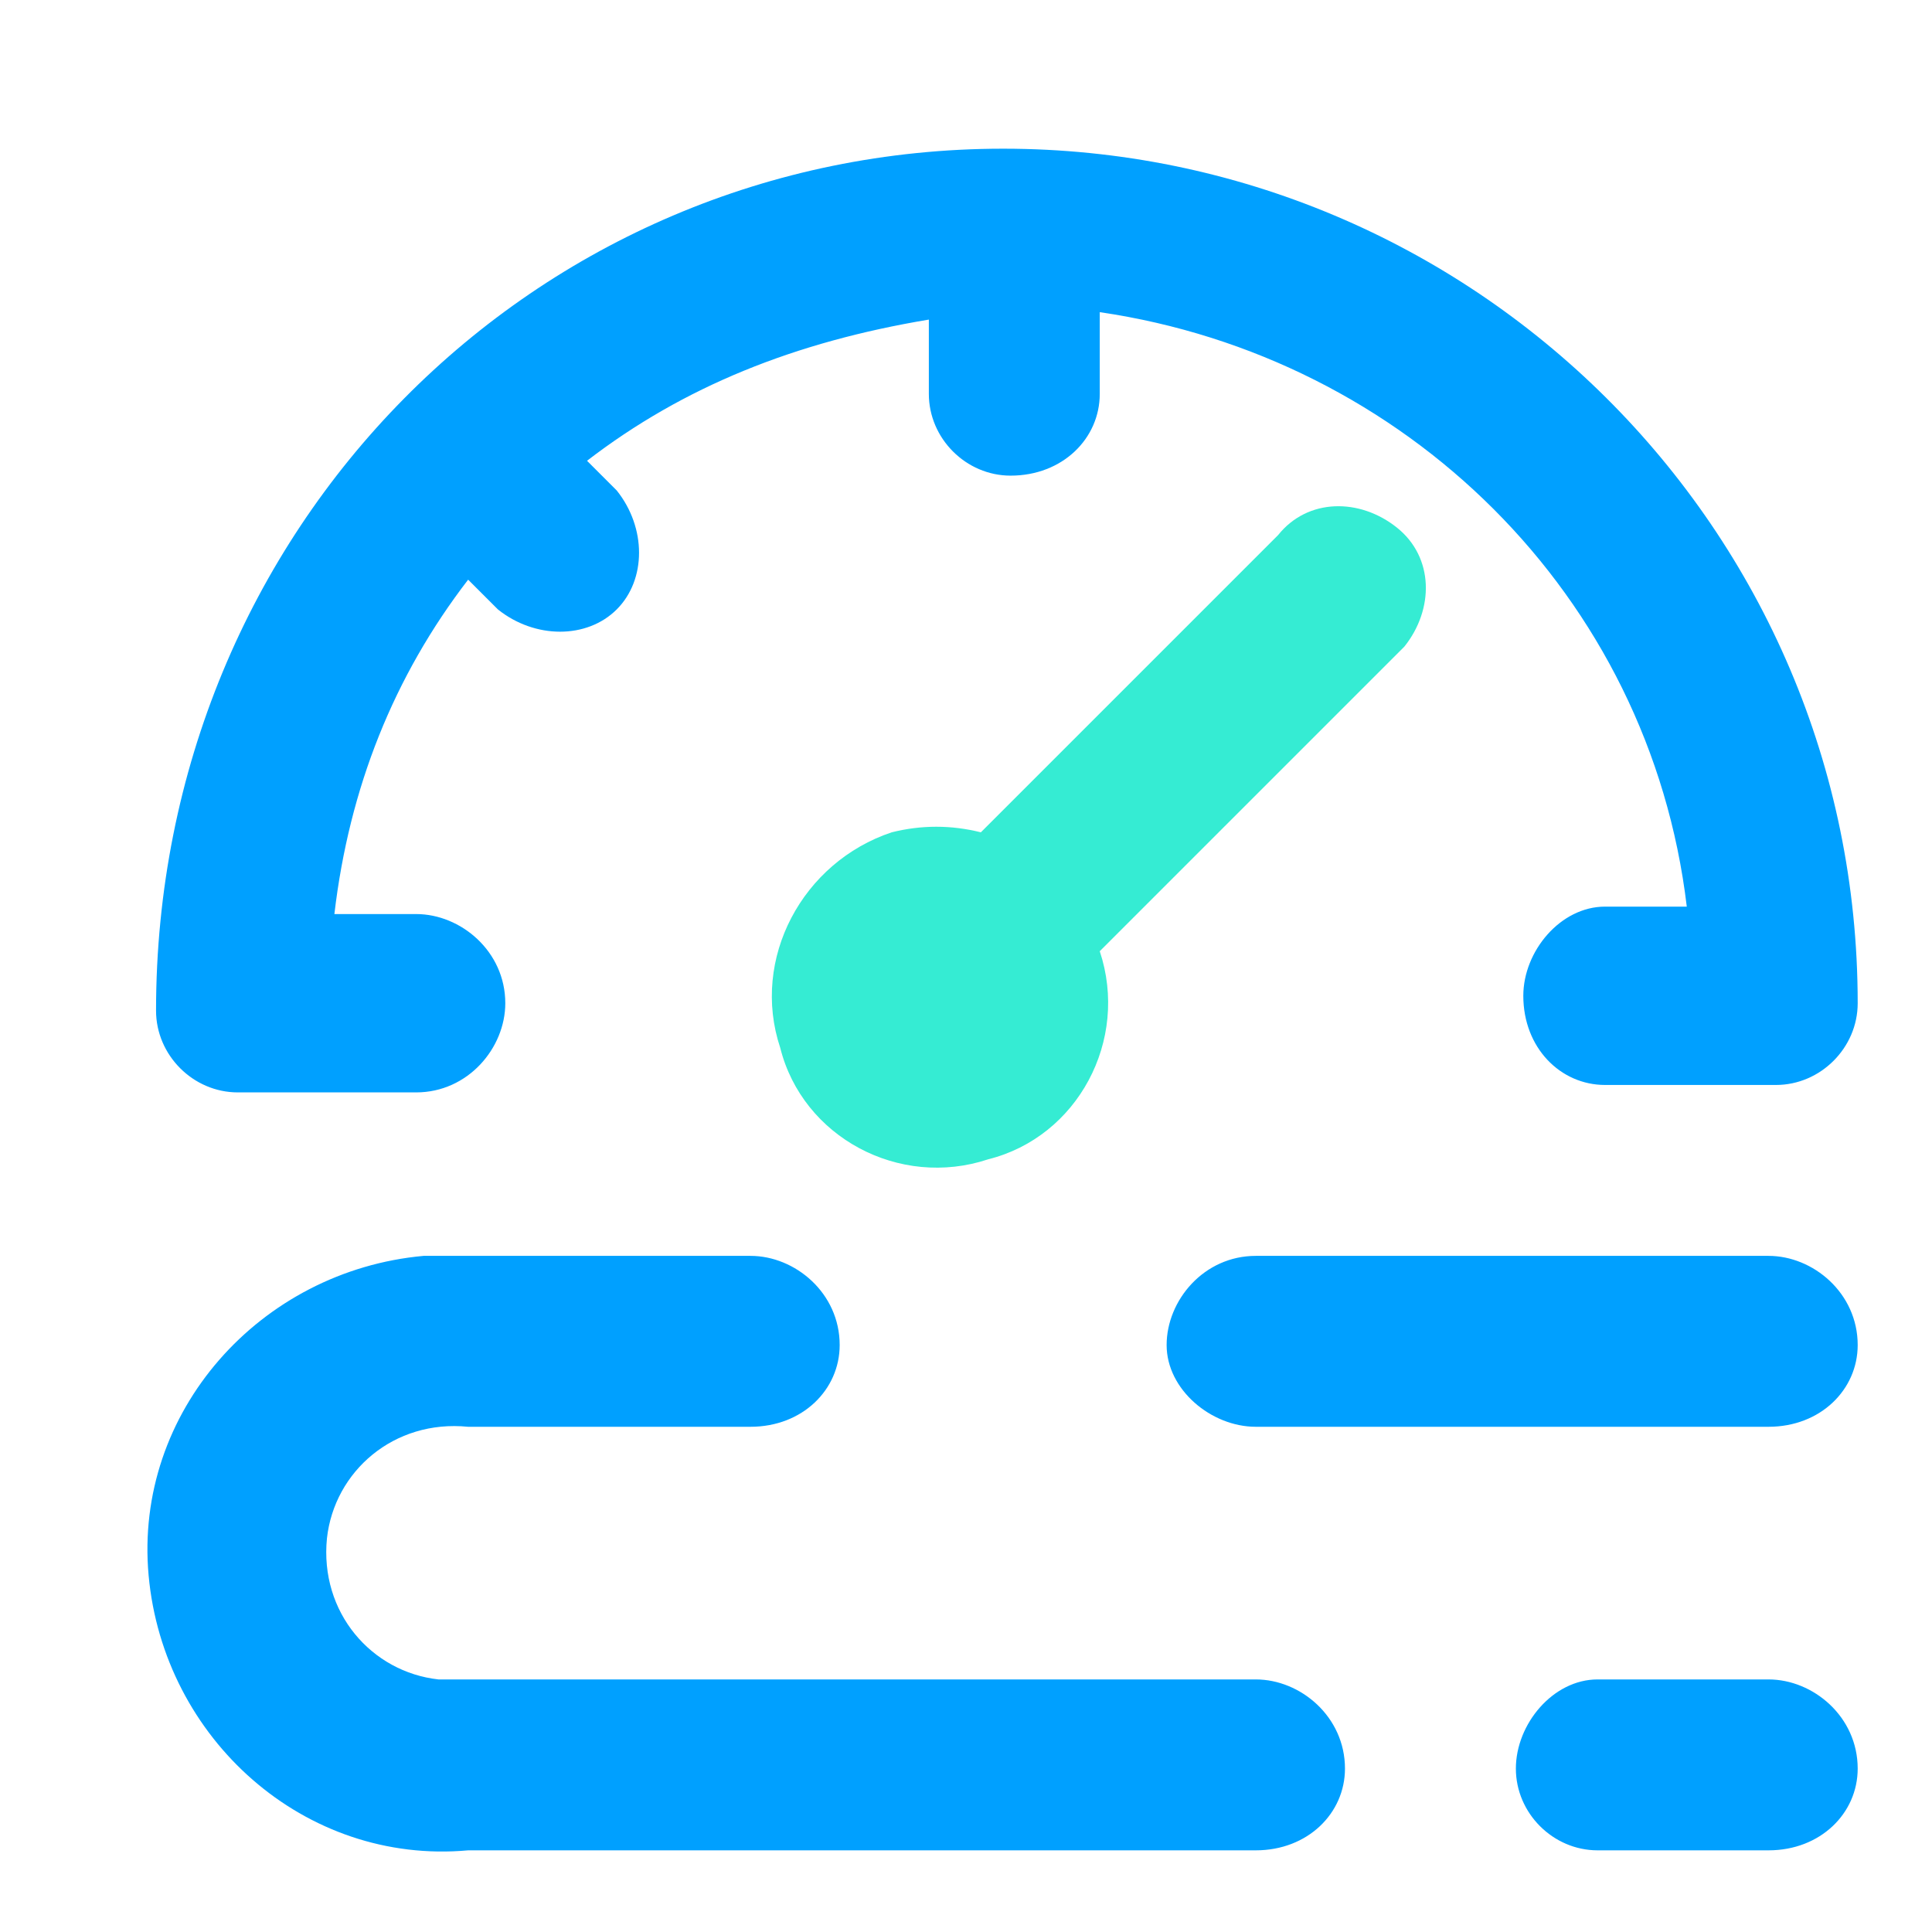 <?xml version="1.0" standalone="no"?><!DOCTYPE svg PUBLIC "-//W3C//DTD SVG 1.1//EN" "http://www.w3.org/Graphics/SVG/1.1/DTD/svg11.dtd"><svg t="1725536810075" class="icon" viewBox="0 0 1024 1024" version="1.1" xmlns="http://www.w3.org/2000/svg" p-id="44766" xmlns:xlink="http://www.w3.org/1999/xlink" width="200" height="200"><path d="M519.877 441.147l157.538-157.538c15.754-19.692 43.323-19.692 63.015-3.938s19.692 43.323 3.938 63.015l-3.938 3.938-157.538 157.538c15.754 47.262-11.815 98.462-59.077 110.277-47.262 15.754-98.462-11.815-110.277-59.077-15.754-47.262 11.815-98.462 59.077-114.215 15.754-3.938 31.508-3.938 47.262 0z" fill="#35ECD3" p-id="44767"></path><path d="M937.354 756.224h-271.754c-23.631 0-47.262-19.692-47.262-43.323 0-23.631 19.692-47.262 47.262-47.262h271.754c23.631 0 47.262 19.692 47.262 47.262 0 23.631-19.692 43.323-47.262 43.323z m0 224.492h-90.585c-23.631 0-43.323-19.692-43.323-43.323 0-23.631 19.692-47.262 43.323-47.262h90.585c23.631 0 47.262 19.692 47.262 47.262 0 23.631-19.692 43.323-47.262 43.323z m-271.754 0H248.123c-86.646 7.877-161.477-59.077-169.354-145.723-7.877-86.646 59.077-161.477 145.723-169.354H397.785c23.631 0 47.262 19.692 47.262 47.262 0 23.631-19.692 43.323-47.262 43.323H248.123c-39.385-3.938-70.892 23.631-74.831 59.077-3.938 39.385 23.631 70.892 59.077 74.831h433.231c23.631 0 47.262 19.692 47.262 47.262 0 23.631-19.692 43.323-47.262 43.323z m-354.462-736.492l15.754 15.754c15.754 19.692 15.754 47.262 0 63.015-15.754 15.754-43.323 15.754-63.015 0l-15.754-15.754c-39.385 51.2-63.015 110.277-70.892 177.231h43.323c23.631 0 47.262 19.692 47.262 47.262 0 23.631-19.692 47.262-47.262 47.262H126.031c-23.631 0-43.323-19.692-43.323-43.323 0-256 200.862-456.862 448.985-456.862 248.123 0 452.923 200.862 452.923 452.923 0 23.631-19.692 43.323-43.323 43.323h-90.585c-23.631 0-43.323-19.692-43.323-47.262 0-23.631 19.692-47.262 43.323-47.262h43.323c-19.692-165.415-149.662-291.446-311.138-315.077v43.323c0 23.631-19.692 43.323-47.262 43.323-23.631 0-43.323-19.692-43.323-43.323v-39.385c-70.892 11.815-129.969 35.446-181.169 74.831z" fill="#00A0FF" p-id="44768"></path></svg>
